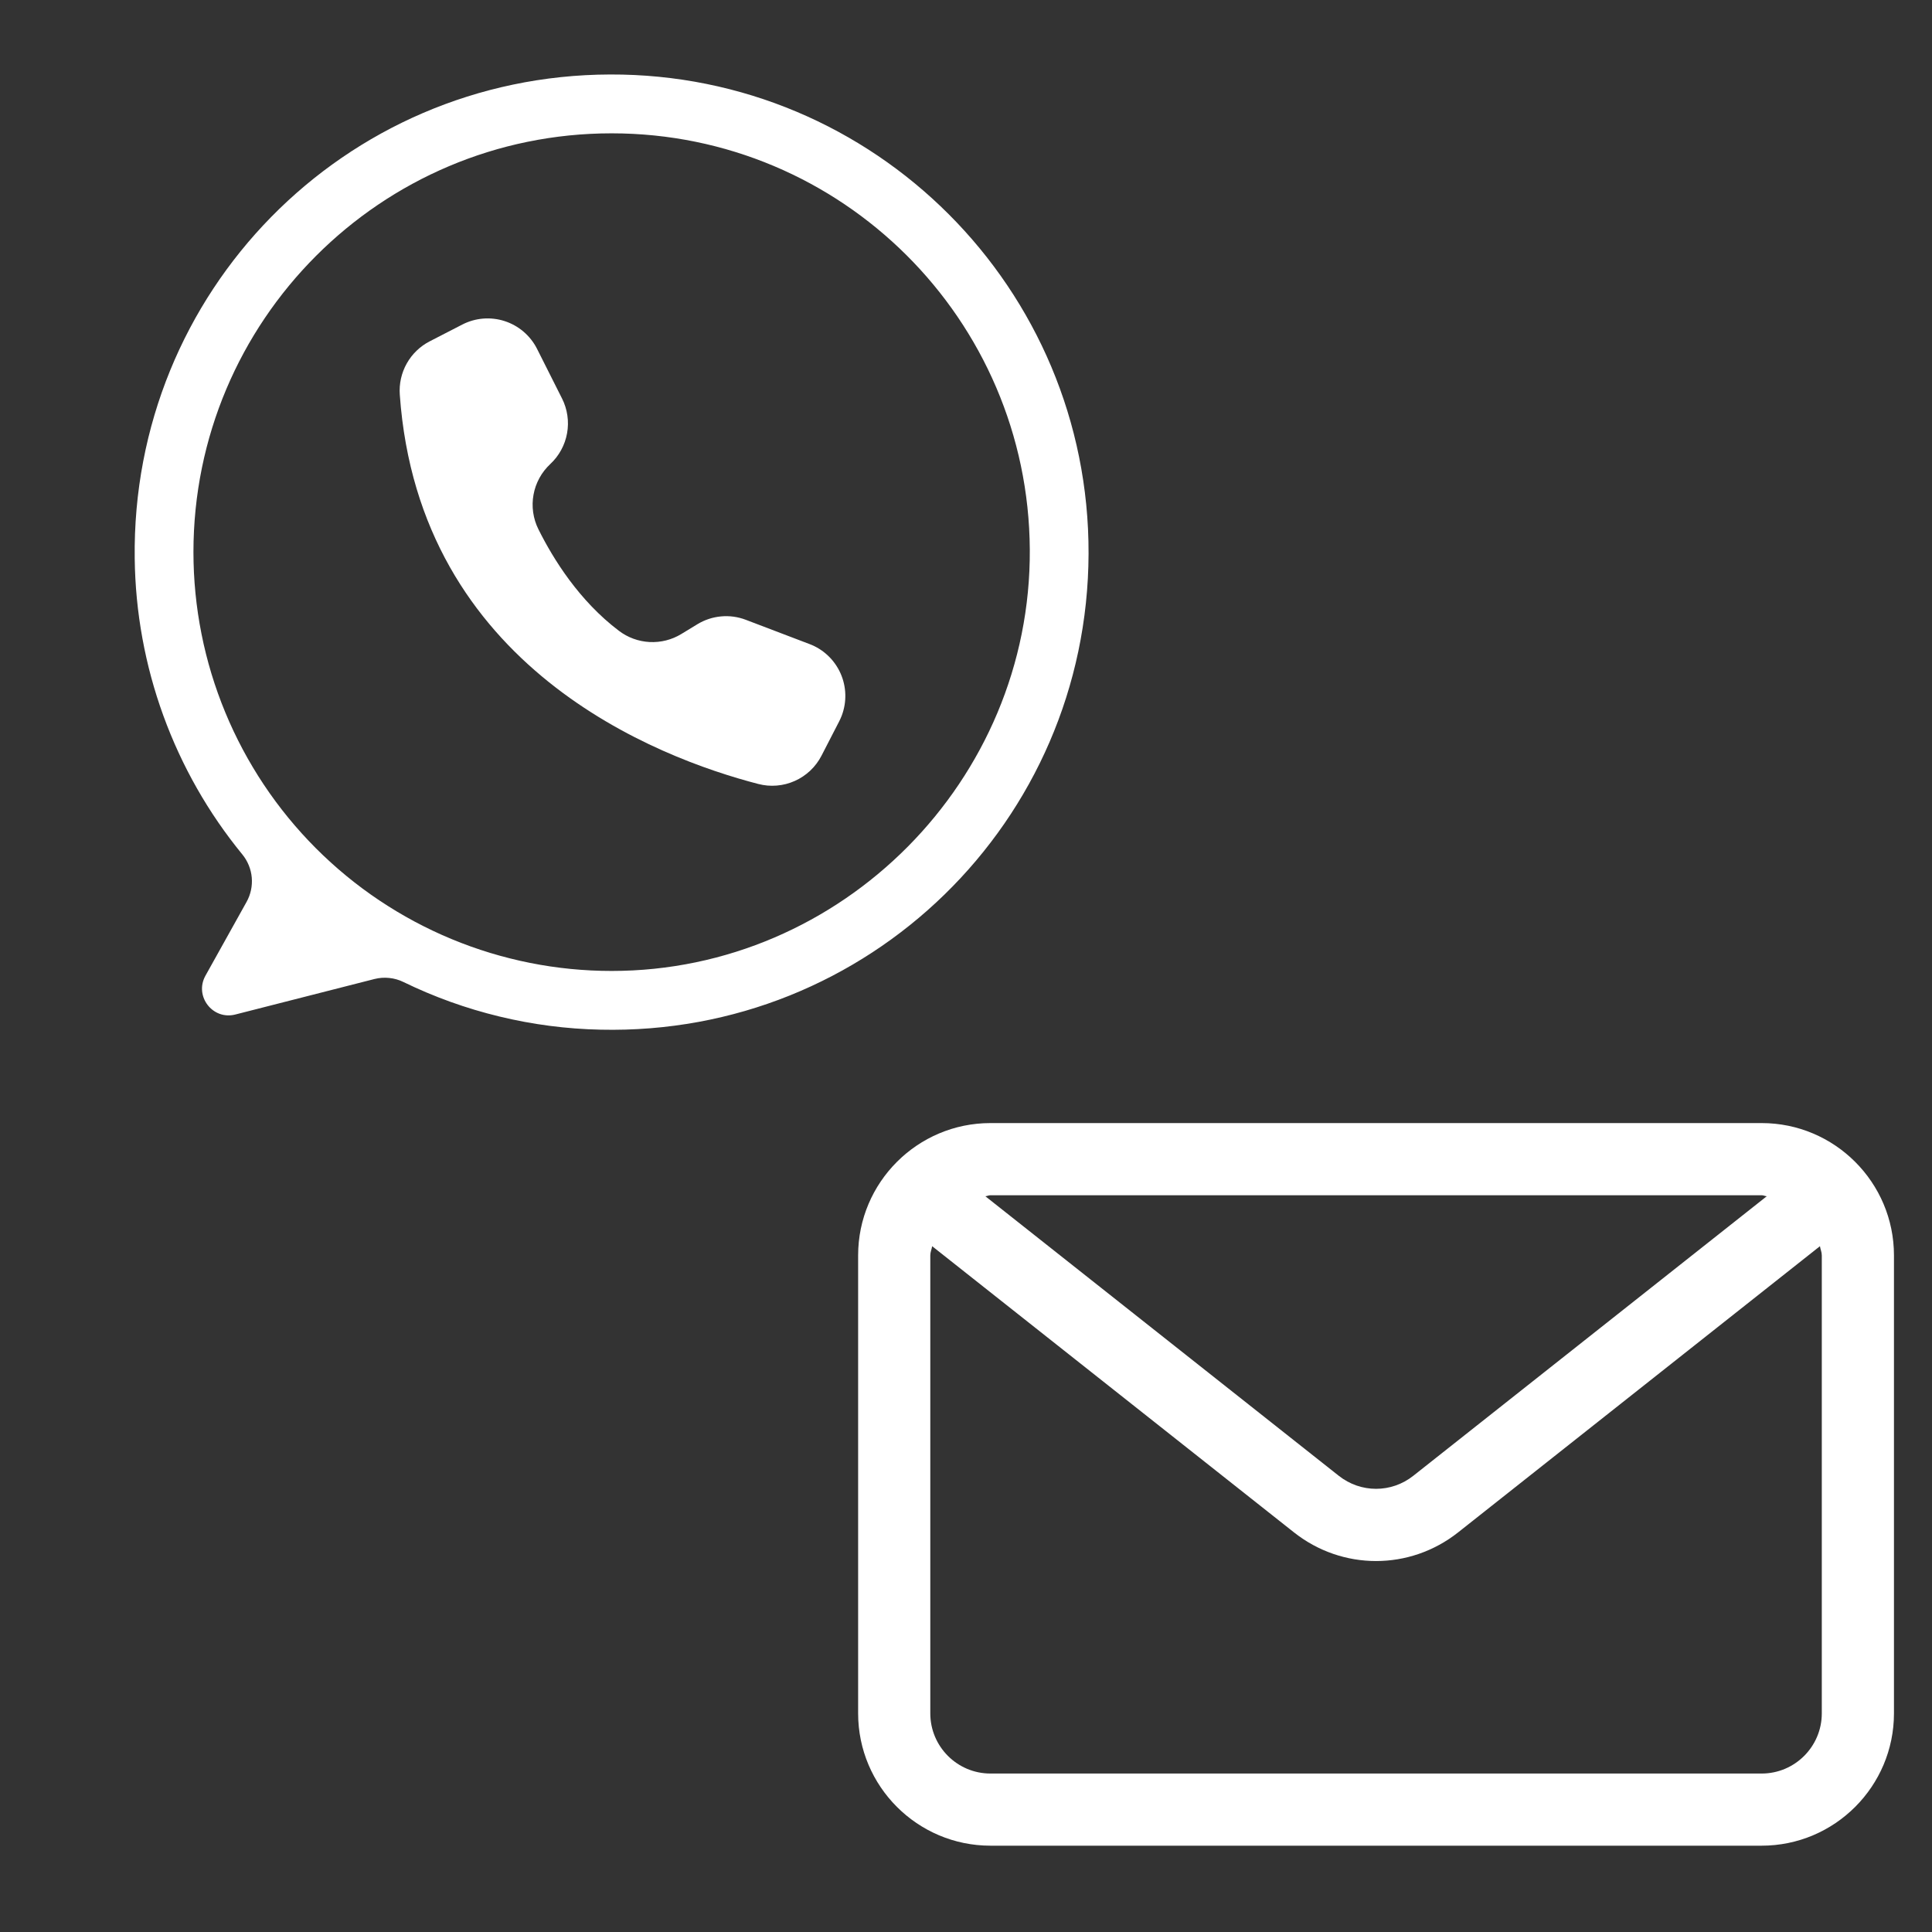<svg xmlns="http://www.w3.org/2000/svg" xmlns:xlink="http://www.w3.org/1999/xlink" width="500" zoomAndPan="magnify" viewBox="0 0 375 375" height="500" preserveAspectRatio="xMidYMid meet" version="1.2"><rect x="0" y="0" width="375" height="375" fill="#333333" stroke="none"/><defs><clipPath id="ad18dcf255"><path d="M 166.551 217.984 L 368 217.984 L 368 358.234 L 166.551 358.234 Z M 166.551 217.984 "/></clipPath><clipPath id="fa4b16855d"><path d="M 26 14.285 L 211.461 14.285 L 211.461 200 L 26 200 Z M 26 14.285 "/></clipPath></defs><g id="a53f5b8bf2"><g clip-rule="nonzero" clip-path="url(#ad18dcf255)"><path style=" stroke:none;fill-rule:nonzero;fill:#ffffff;fill-opacity:1;" d="M 341.938 217.988 L 192.242 217.988 C 178.082 217.988 166.562 229.512 166.562 243.668 L 166.562 332.566 C 166.562 346.727 178.082 358.246 192.242 358.246 L 341.938 358.246 C 356.098 358.246 367.617 346.727 367.617 332.566 L 367.617 243.668 C 367.617 229.512 356.098 217.988 341.938 217.988 Z M 341.938 231.996 C 342.285 231.996 342.578 232.164 342.922 232.195 L 274.328 286.445 C 270.07 289.824 264.117 289.824 259.848 286.445 L 191.258 232.195 C 191.598 232.164 191.895 231.996 192.242 231.996 Z M 353.609 332.566 C 353.609 339.008 348.371 344.242 341.938 344.242 L 192.242 344.242 C 185.805 344.242 180.57 339.008 180.57 332.566 L 180.57 243.668 C 180.57 243.035 180.836 242.492 180.93 241.887 L 251.16 297.434 C 255.852 301.141 261.469 302.996 267.09 302.996 C 272.711 302.996 278.332 301.141 283.02 297.434 L 353.25 241.887 C 353.344 242.492 353.609 243.035 353.609 243.668 Z M 353.609 332.566 "/></g><g clip-rule="nonzero" clip-path="url(#fa4b16855d)"><path style=" stroke:none;fill-rule:nonzero;fill:#ffffff;fill-opacity:1;" d="M 118.398 14.457 C 66.75 14.629 25.473 56.688 26.148 108.406 C 26.211 113.613 26.707 118.777 27.641 123.898 C 28.574 129.02 29.93 134.027 31.711 138.918 C 33.492 143.812 35.668 148.52 38.242 153.043 C 40.816 157.566 43.754 161.84 47.051 165.863 C 47.57 166.504 47.984 167.203 48.293 167.965 C 48.605 168.73 48.797 169.52 48.867 170.34 C 48.938 171.16 48.887 171.977 48.715 172.781 C 48.543 173.586 48.254 174.348 47.855 175.066 L 39.879 189.379 C 37.668 193.348 41.27 198.039 45.668 196.918 L 72.676 190.027 C 73.621 189.789 74.574 189.719 75.539 189.82 C 76.508 189.918 77.43 190.18 78.301 190.605 C 84.273 193.512 90.488 195.746 96.941 197.305 C 103.398 198.867 109.945 199.719 116.582 199.859 C 168.508 201.035 211.129 159.484 211.289 107.465 C 211.449 56.02 169.77 14.281 118.398 14.457 Z M 118.715 188.461 C 117.387 188.461 116.059 188.43 114.734 188.363 C 113.406 188.297 112.082 188.199 110.762 188.07 C 109.438 187.938 108.121 187.777 106.805 187.582 C 105.492 187.387 104.184 187.16 102.879 186.898 C 101.578 186.641 100.281 186.348 98.992 186.023 C 97.707 185.703 96.426 185.348 95.152 184.961 C 93.883 184.574 92.621 184.156 91.371 183.711 C 90.121 183.262 88.883 182.781 87.656 182.273 C 86.426 181.766 85.215 181.227 84.012 180.656 C 82.812 180.086 81.625 179.488 80.453 178.863 C 79.281 178.234 78.125 177.578 76.988 176.895 C 75.848 176.211 74.727 175.5 73.621 174.762 C 72.516 174.023 71.43 173.258 70.363 172.465 C 69.297 171.672 68.25 170.852 67.223 170.008 C 66.195 169.164 65.191 168.297 64.207 167.402 C 63.223 166.508 62.262 165.594 61.32 164.652 C 60.383 163.711 59.465 162.746 58.574 161.762 C 57.684 160.777 56.816 159.77 55.973 158.742 C 55.129 157.711 54.312 156.664 53.52 155.594 C 52.73 154.527 51.965 153.438 51.227 152.332 C 50.488 151.227 49.777 150.102 49.098 148.961 C 48.414 147.82 47.758 146.664 47.133 145.492 C 46.508 144.316 45.91 143.129 45.34 141.926 C 44.773 140.723 44.234 139.508 43.727 138.277 C 43.219 137.051 42.742 135.809 42.293 134.555 C 41.844 133.305 41.43 132.039 41.043 130.77 C 40.656 129.496 40.305 128.215 39.98 126.922 C 39.656 125.633 39.367 124.336 39.109 123.031 C 38.848 121.723 38.621 120.414 38.426 119.098 C 38.23 117.781 38.07 116.461 37.938 115.137 C 37.809 113.812 37.711 112.488 37.645 111.16 C 37.582 109.832 37.547 108.5 37.547 107.172 C 37.547 62.277 73.891 25.879 118.715 25.879 C 163.371 25.879 199.602 61.992 199.883 106.648 C 200.164 151.453 163.457 188.461 118.715 188.461 Z M 118.715 188.461 "/></g><path style=" stroke:none;fill-rule:nonzero;fill:#ffffff;fill-opacity:1;" d="M 104.207 67.648 L 104.246 67.723 L 109.086 77.34 C 109.348 77.855 109.566 78.391 109.738 78.945 C 109.914 79.496 110.043 80.059 110.125 80.633 C 110.211 81.203 110.246 81.781 110.238 82.359 C 110.227 82.938 110.172 83.516 110.07 84.082 C 109.969 84.652 109.82 85.211 109.629 85.758 C 109.438 86.305 109.203 86.832 108.926 87.34 C 108.648 87.848 108.336 88.332 107.98 88.789 C 107.625 89.246 107.234 89.672 106.812 90.066 C 106.391 90.461 106.004 90.883 105.652 91.336 C 105.297 91.789 104.98 92.27 104.707 92.773 C 104.43 93.281 104.195 93.805 104 94.344 C 103.809 94.887 103.66 95.441 103.559 96.008 C 103.453 96.574 103.395 97.145 103.383 97.723 C 103.371 98.297 103.406 98.871 103.484 99.441 C 103.566 100.012 103.691 100.57 103.859 101.121 C 104.031 101.672 104.242 102.203 104.5 102.719 C 107.406 108.562 112.441 116.621 120.125 122.434 C 120.984 123.086 121.922 123.602 122.938 123.973 C 123.953 124.344 125 124.559 126.082 124.617 C 127.16 124.672 128.227 124.57 129.273 124.305 C 130.32 124.043 131.309 123.629 132.234 123.066 L 135.352 121.168 C 136.051 120.742 136.789 120.398 137.566 120.141 C 138.344 119.883 139.137 119.719 139.953 119.645 C 140.77 119.566 141.582 119.586 142.391 119.695 C 143.203 119.809 143.992 120.008 144.758 120.301 L 157.148 125.02 C 157.809 125.27 158.438 125.582 159.035 125.957 C 159.633 126.332 160.191 126.762 160.703 127.25 C 161.219 127.734 161.68 128.266 162.086 128.84 C 162.496 129.418 162.848 130.027 163.137 130.672 C 163.426 131.316 163.648 131.984 163.805 132.672 C 163.965 133.363 164.055 134.059 164.074 134.766 C 164.094 135.473 164.047 136.176 163.93 136.871 C 163.812 137.57 163.629 138.246 163.379 138.91 C 163.234 139.289 163.066 139.656 162.883 140.02 L 159.449 146.684 C 159.172 147.223 158.848 147.734 158.484 148.219 C 158.121 148.703 157.719 149.156 157.277 149.574 C 156.836 149.988 156.363 150.367 155.859 150.703 C 155.355 151.039 154.828 151.332 154.273 151.578 C 153.723 151.824 153.152 152.023 152.566 152.176 C 151.977 152.328 151.383 152.426 150.777 152.477 C 150.176 152.527 149.57 152.527 148.969 152.477 C 148.363 152.422 147.77 152.32 147.184 152.168 C 127.719 147.125 81.336 129.598 77.598 76.59 C 77.523 75.535 77.602 74.496 77.832 73.469 C 78.062 72.438 78.438 71.465 78.953 70.547 C 79.469 69.625 80.109 68.801 80.867 68.07 C 81.625 67.336 82.473 66.73 83.41 66.25 L 89.73 62.996 C 90.355 62.672 91.012 62.414 91.688 62.219 C 92.367 62.023 93.059 61.898 93.762 61.84 C 94.465 61.781 95.168 61.793 95.871 61.875 C 96.57 61.953 97.258 62.102 97.93 62.32 C 98.605 62.535 99.25 62.816 99.867 63.16 C 100.484 63.5 101.062 63.902 101.598 64.359 C 102.137 64.816 102.625 65.32 103.066 65.875 C 103.504 66.43 103.887 67.02 104.207 67.648 Z M 104.207 67.648 "/></g></svg>